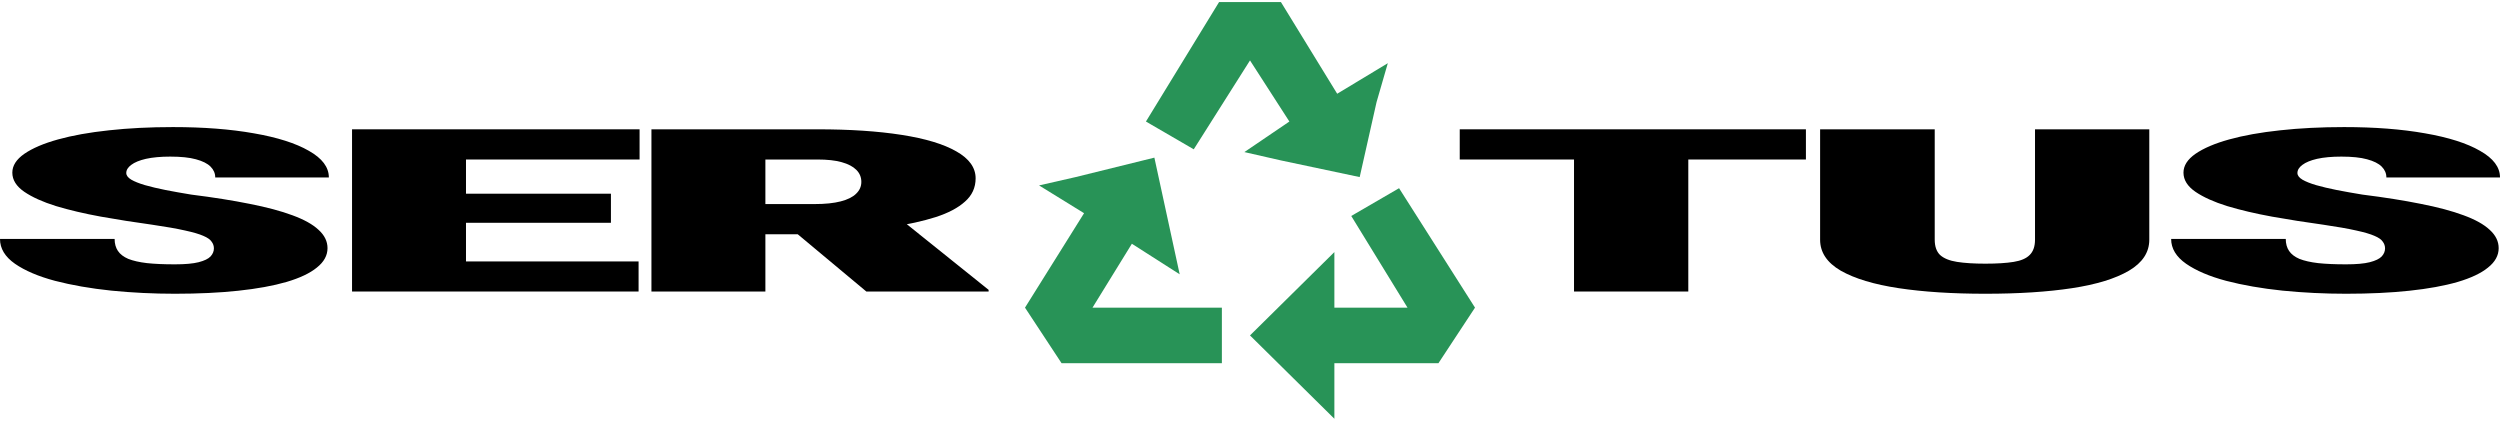 <svg width="600" height="101" viewBox="0 0 600 101" fill="none" xmlns="http://www.w3.org/2000/svg">
<path d="M300 14.5L309.45 29.167L298.65 36.5L307.425 38.5L326.325 42.5L330.375 24.5L333.075 15.167L320.925 22.5L307.425 0.5H292.575L275.025 29.167L286.5 35.833L300 14.5ZM354 73.833L335.775 45.167L324.3 51.833L337.8 73.833H320.25V60.5L300 80.5L320.25 100.5V87.167H345.225L354 73.833ZM262.2 73.833L271.65 58.5L283.125 65.833L277.05 37.833L258.15 42.5L249.375 44.5L260.175 51.167L246 73.833L254.775 87.167H293.25V73.833H262.2Z" fill="#289357"/>
<path d="M51.337 59.618C51.337 59.012 51.15 58.468 50.777 57.987C50.457 57.487 49.791 57.024 48.778 56.596C47.818 56.168 46.352 55.741 44.38 55.313C42.407 54.867 39.769 54.404 36.464 53.922C32.305 53.352 28.227 52.71 24.229 51.997C20.231 51.267 16.633 50.42 13.434 49.457C10.289 48.477 7.756 47.336 5.837 46.035C3.918 44.716 2.959 43.183 2.959 41.436C2.959 39.76 3.918 38.254 5.837 36.917C7.81 35.562 10.502 34.413 13.914 33.468C17.379 32.505 21.457 31.774 26.148 31.275C30.839 30.759 35.957 30.5 41.501 30.5C48.858 30.5 55.335 30.999 60.932 31.997C66.583 32.978 70.981 34.377 74.126 36.195C77.325 37.995 78.924 40.126 78.924 42.586H51.657C51.657 41.605 51.283 40.741 50.537 39.992C49.791 39.243 48.618 38.655 47.019 38.227C45.473 37.8 43.42 37.586 40.861 37.586C38.569 37.586 36.623 37.764 35.024 38.12C33.478 38.477 32.305 38.958 31.506 39.564C30.706 40.152 30.306 40.803 30.306 41.516C30.306 42.104 30.706 42.639 31.506 43.12C32.305 43.584 33.398 44.02 34.784 44.431C36.224 44.84 37.876 45.233 39.742 45.607C41.661 45.981 43.714 46.347 45.899 46.703C51.177 47.363 55.841 48.102 59.893 48.922C63.998 49.725 67.436 50.643 70.208 51.676C72.98 52.693 75.059 53.851 76.445 55.152C77.885 56.454 78.604 57.924 78.604 59.564C78.604 61.311 77.751 62.862 76.046 64.217C74.393 65.571 71.967 66.721 68.769 67.666C65.57 68.593 61.705 69.297 57.174 69.778C52.696 70.259 47.632 70.5 41.981 70.5C36.81 70.5 31.719 70.25 26.708 69.751C21.75 69.234 17.245 68.45 13.194 67.398C9.196 66.329 5.997 64.965 3.598 63.307C1.199 61.632 0 59.644 0 57.345H27.508C27.508 58.486 27.774 59.448 28.307 60.233C28.84 61.017 29.666 61.65 30.786 62.131C31.959 62.594 33.452 62.933 35.264 63.147C37.077 63.343 39.316 63.441 41.981 63.441C44.433 63.441 46.326 63.272 47.658 62.933C49.044 62.577 50.004 62.113 50.537 61.543C51.07 60.955 51.337 60.313 51.337 59.618Z" fill="black"/>
<path d="M153.259 62.746V69.965H102.322V62.746H153.259ZM111.837 31.035V69.965H84.49V31.035H111.837ZM146.622 46.489V53.468H102.322V46.489H146.622ZM153.498 31.035V38.281H102.322V31.035H153.498Z" fill="black"/>
<path d="M156.345 31.035H196.167C203.95 31.035 210.694 31.48 216.398 32.372C222.102 33.263 226.473 34.582 229.512 36.329C232.604 38.076 234.15 40.233 234.15 42.8C234.15 45.028 233.297 46.89 231.591 48.388C229.938 49.885 227.593 51.124 224.554 52.104C221.516 53.067 217.944 53.86 213.839 54.484L204.963 56.222H173.697L173.537 48.976H195.527C198.033 48.976 200.112 48.762 201.765 48.334C203.417 47.906 204.643 47.3 205.443 46.516C206.296 45.714 206.722 44.76 206.722 43.655C206.722 42.532 206.322 41.569 205.523 40.767C204.723 39.965 203.55 39.35 202.004 38.922C200.512 38.495 198.566 38.281 196.167 38.281H183.693V69.965H156.345V31.035ZM207.922 69.965L187.291 52.746L216.238 52.693L237.268 69.564V69.965H207.922Z" fill="black"/>
<path d="M405.192 31.035V69.965H377.765V31.035H405.192ZM433.419 31.035V38.281H350.337V31.035H433.419Z" fill="black"/>
<path d="M488.403 31.035H515.83V57.532C515.83 60.562 514.204 63.04 510.952 64.965C507.7 66.873 503.143 68.272 497.279 69.163C491.414 70.054 484.484 70.5 476.488 70.5C468.545 70.5 461.615 70.054 455.697 69.163C449.78 68.272 445.142 66.873 441.784 64.965C438.478 63.04 436.826 60.562 436.826 57.532V31.035H464.333V57.532C464.333 59.136 464.76 60.357 465.613 61.195C466.519 62.015 467.879 62.568 469.691 62.853C471.504 63.138 473.769 63.281 476.488 63.281C479.26 63.281 481.526 63.138 483.285 62.853C485.044 62.568 486.323 62.015 487.123 61.195C487.976 60.357 488.403 59.136 488.403 57.532V31.035Z" fill="black"/>
<path d="M572.412 59.618C572.412 59.012 572.226 58.468 571.853 57.987C571.533 57.487 570.867 57.024 569.854 56.596C568.894 56.168 567.428 55.741 565.456 55.313C563.483 54.867 560.844 54.404 557.539 53.922C553.381 53.352 549.303 52.71 545.305 51.997C541.307 51.267 537.708 50.42 534.51 49.457C531.364 48.477 528.832 47.336 526.913 46.035C524.994 44.716 524.034 43.183 524.034 41.436C524.034 39.76 524.994 38.254 526.913 36.917C528.886 35.562 531.578 34.413 534.989 33.468C538.455 32.505 542.533 31.774 547.224 31.275C551.915 30.759 557.033 30.5 562.577 30.5C569.934 30.5 576.411 30.999 582.008 31.997C587.659 32.978 592.057 34.377 595.202 36.195C598.401 37.995 600 40.126 600 42.586H572.732C572.732 41.605 572.359 40.741 571.613 39.992C570.867 39.243 569.694 38.655 568.094 38.227C566.548 37.8 564.496 37.586 561.937 37.586C559.645 37.586 557.699 37.764 556.1 38.12C554.554 38.477 553.381 38.958 552.581 39.564C551.782 40.152 551.382 40.803 551.382 41.516C551.382 42.104 551.782 42.639 552.581 43.12C553.381 43.584 554.474 44.02 555.86 44.431C557.299 44.84 558.952 45.233 560.818 45.607C562.737 45.981 564.789 46.347 566.975 46.703C572.253 47.363 576.917 48.102 580.969 48.922C585.073 49.725 588.512 50.643 591.284 51.676C594.056 52.693 596.135 53.851 597.521 55.152C598.96 56.454 599.68 57.924 599.68 59.564C599.68 61.311 598.827 62.862 597.121 64.217C595.469 65.571 593.043 66.721 589.845 67.666C586.646 68.593 582.781 69.297 578.25 69.778C573.772 70.259 568.708 70.5 563.057 70.5C557.886 70.5 552.795 70.25 547.784 69.751C542.826 69.234 538.321 68.45 534.27 67.398C530.272 66.329 527.073 64.965 524.674 63.307C522.275 61.632 521.076 59.644 521.076 57.345H548.583C548.583 58.486 548.85 59.448 549.383 60.233C549.916 61.017 550.742 61.65 551.862 62.131C553.035 62.594 554.527 62.933 556.34 63.147C558.152 63.343 560.391 63.441 563.057 63.441C565.509 63.441 567.401 63.272 568.734 62.933C570.12 62.577 571.08 62.113 571.613 61.543C572.146 60.955 572.412 60.313 572.412 59.618Z" fill="black"/>
</svg>
